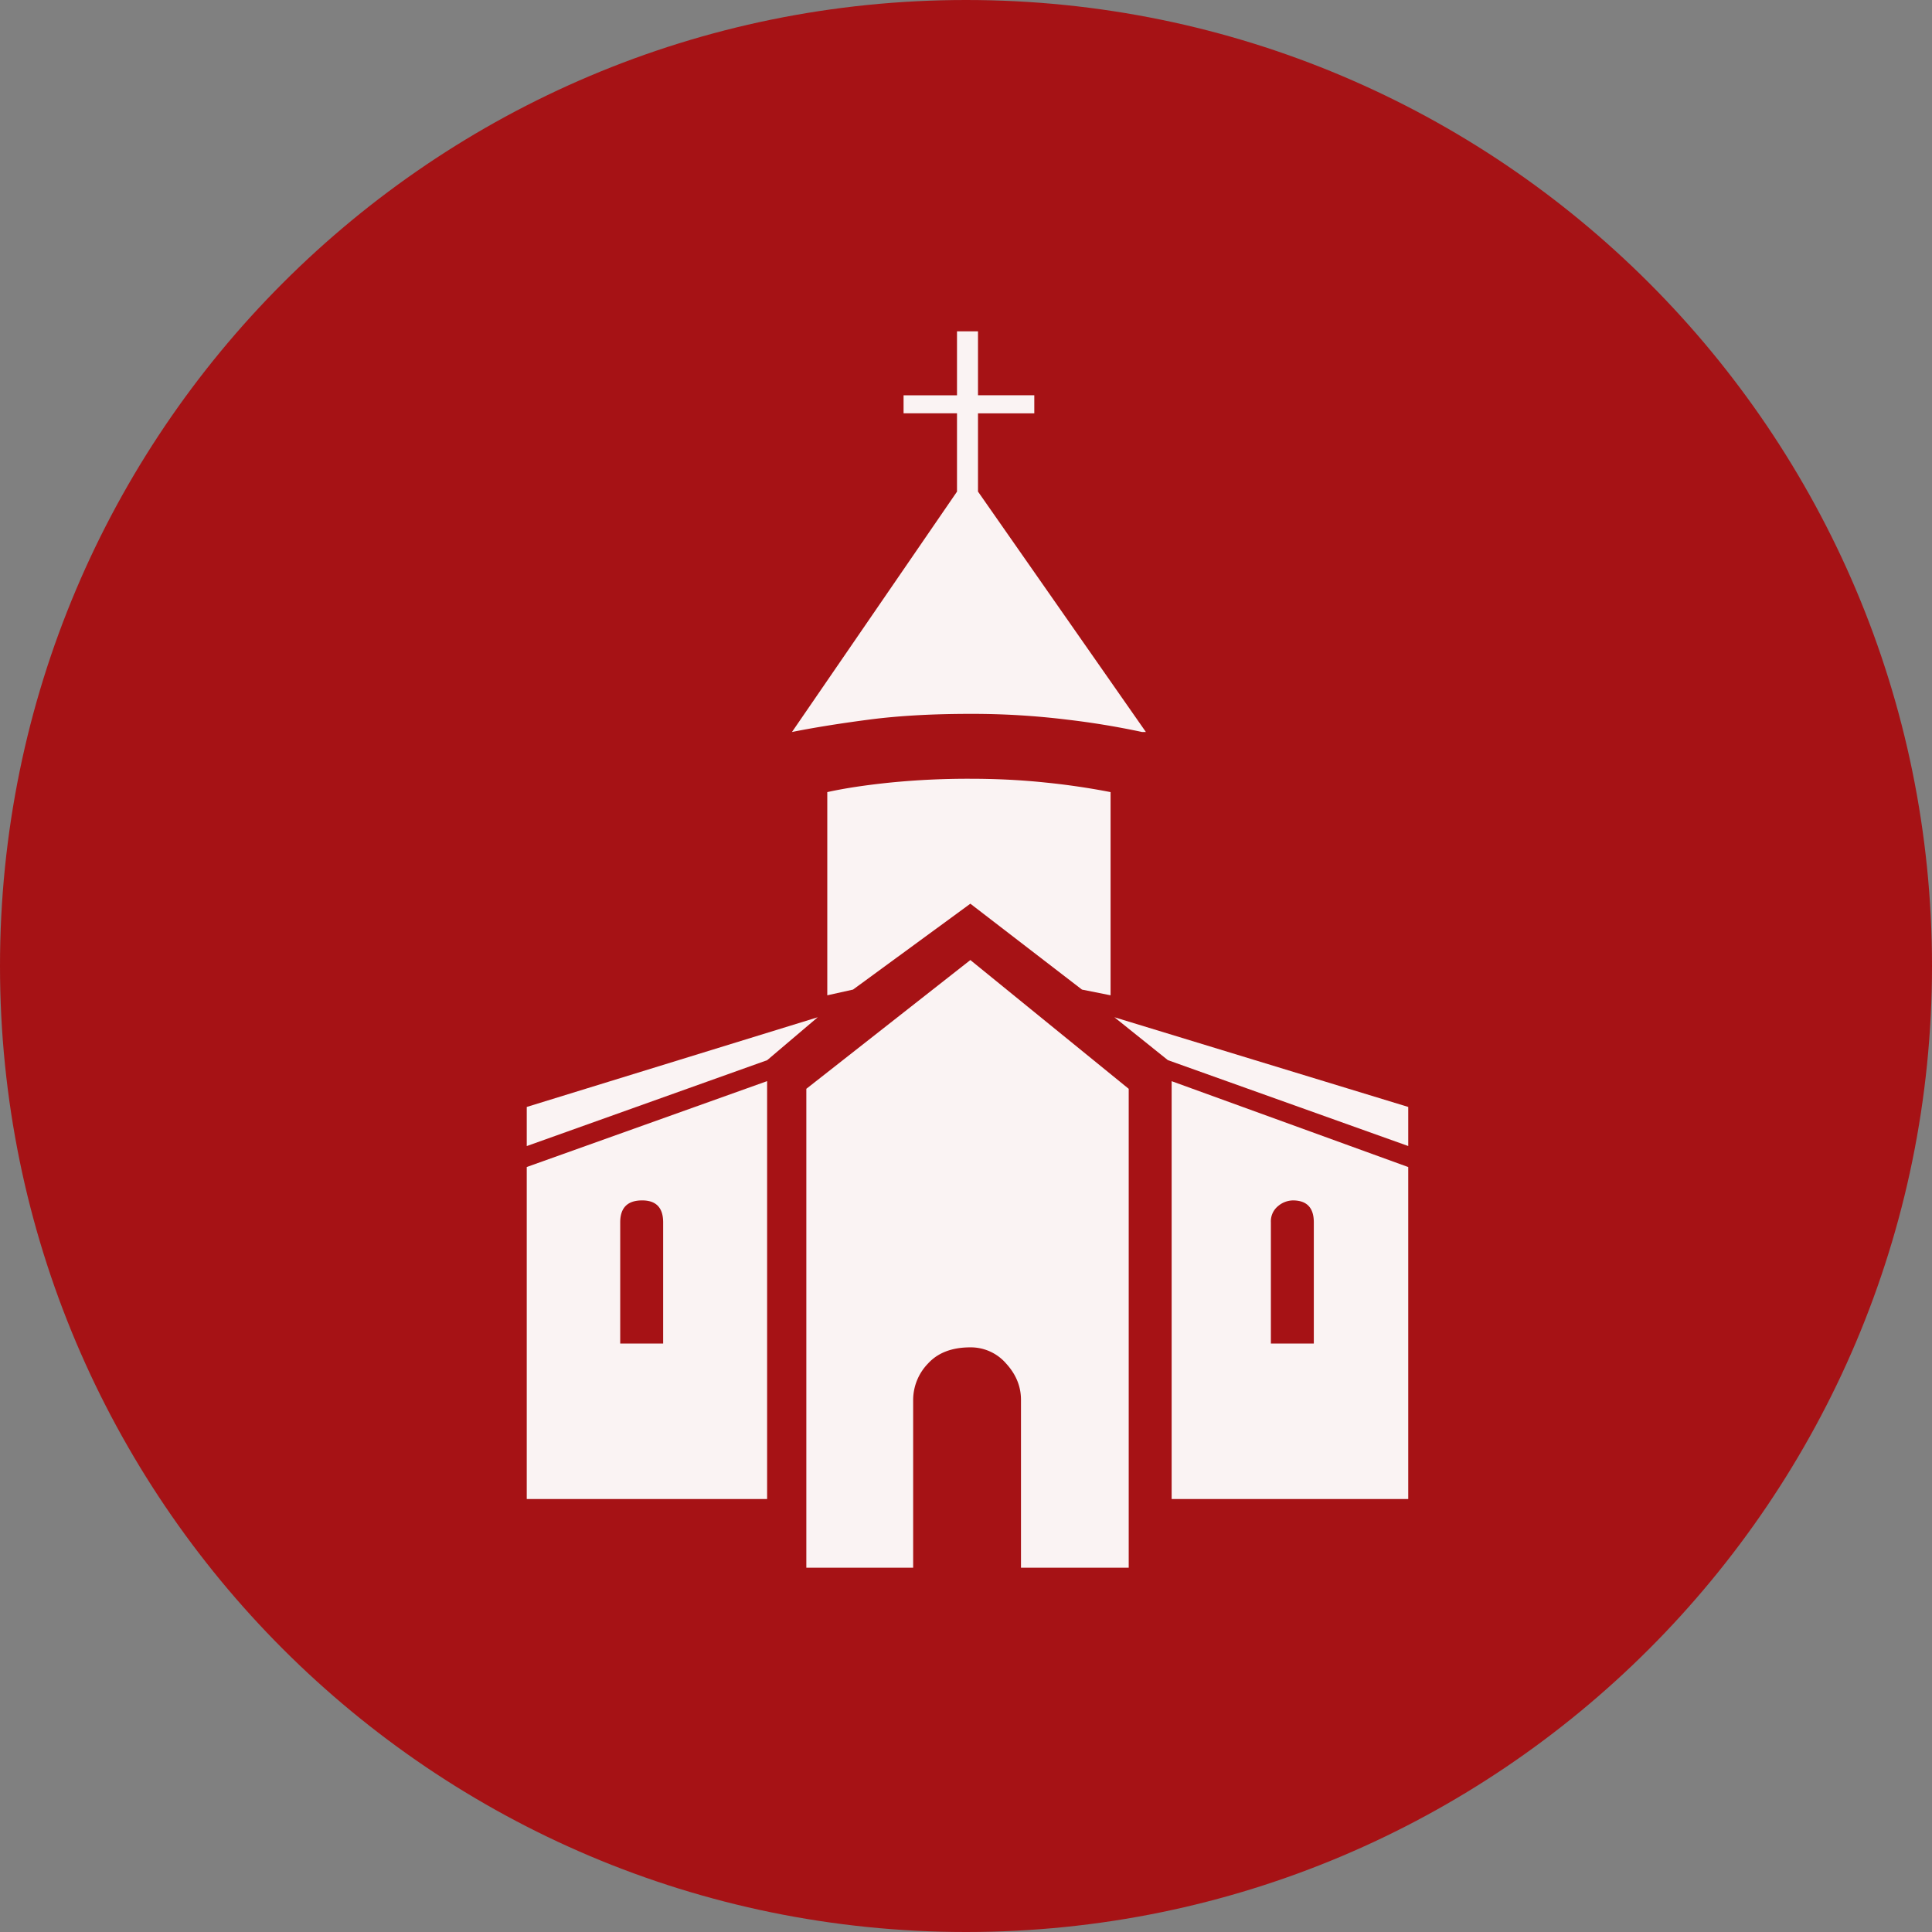 <svg xmlns="http://www.w3.org/2000/svg" version="1.2" height="42.52" width="42.52">
   <rect width="100%" height="100%" fill="#808080" stroke="none"/>
   <g stroke-linejoin="bevel" stroke-linecap="square" fill-rule="evenodd" stroke="none" fill="none" font-weight="400"
      font-size="7.8" font-family="'MS Shell Dlg 2'">
      <path
         d="M42.52 21.26C42.52 33 33 42.52 21.26 42.52 9.518 42.52 0 33 0 21.26 0 9.518 9.518 0 21.26 0 33 0 42.52 9.518 42.52 21.26"
         vector-effect="non-scaling-stroke" fill="#a61215" />
      <path
         d="M21.062 10.82V9.096h-1.176V8.7h1.176V7.292h.462v1.407h1.239v.398h-1.239v1.722l3.695 5.291h-.084a17.776 17.776 0 00-1.658-.273 17.104 17.104 0 00-2.121-.126c-.84 0-1.582.042-2.226.126-.643.084-1.21.175-1.7.273l3.632-5.29m-2.855 6.613c.378-.084.84-.154 1.385-.21a17.334 17.334 0 011.764-.084c.574 0 1.127.028 1.659.084a15.74 15.74 0 011.427.21v4.472l-.63-.126-2.456-1.89-2.582 1.89-.567.126v-4.472m-.21 4.955l-1.113.945-5.291 1.89v-.861l6.404-1.974m12.996 1.974v.86l-5.29-1.89-1.177-.944 6.467 1.974m-19.4 1.322l5.29-1.89v9.197h-5.29v-7.307m2.057 3.885h.945v-2.667c0-.322-.154-.483-.462-.483-.322 0-.483.161-.483.483v2.667m12.136-5.774l5.207 1.89v7.306h-5.207v-9.196m2.184 5.774h.945v-2.667c0-.322-.154-.483-.462-.483a.516.516 0 00-.326.126.43.43 0 00-.157.357v2.667m-6.614-8.44l3.485 2.834v10.54H22.47v-3.696c0-.293-.109-.56-.326-.797a1.027 1.027 0 00-.787-.357c-.406 0-.717.119-.934.357a1.155 1.155 0 00-.326.797v3.696h-2.351v-10.54l3.611-2.835"
         fill-opacity=".949" fill="#fff" />
   </g>
</svg>